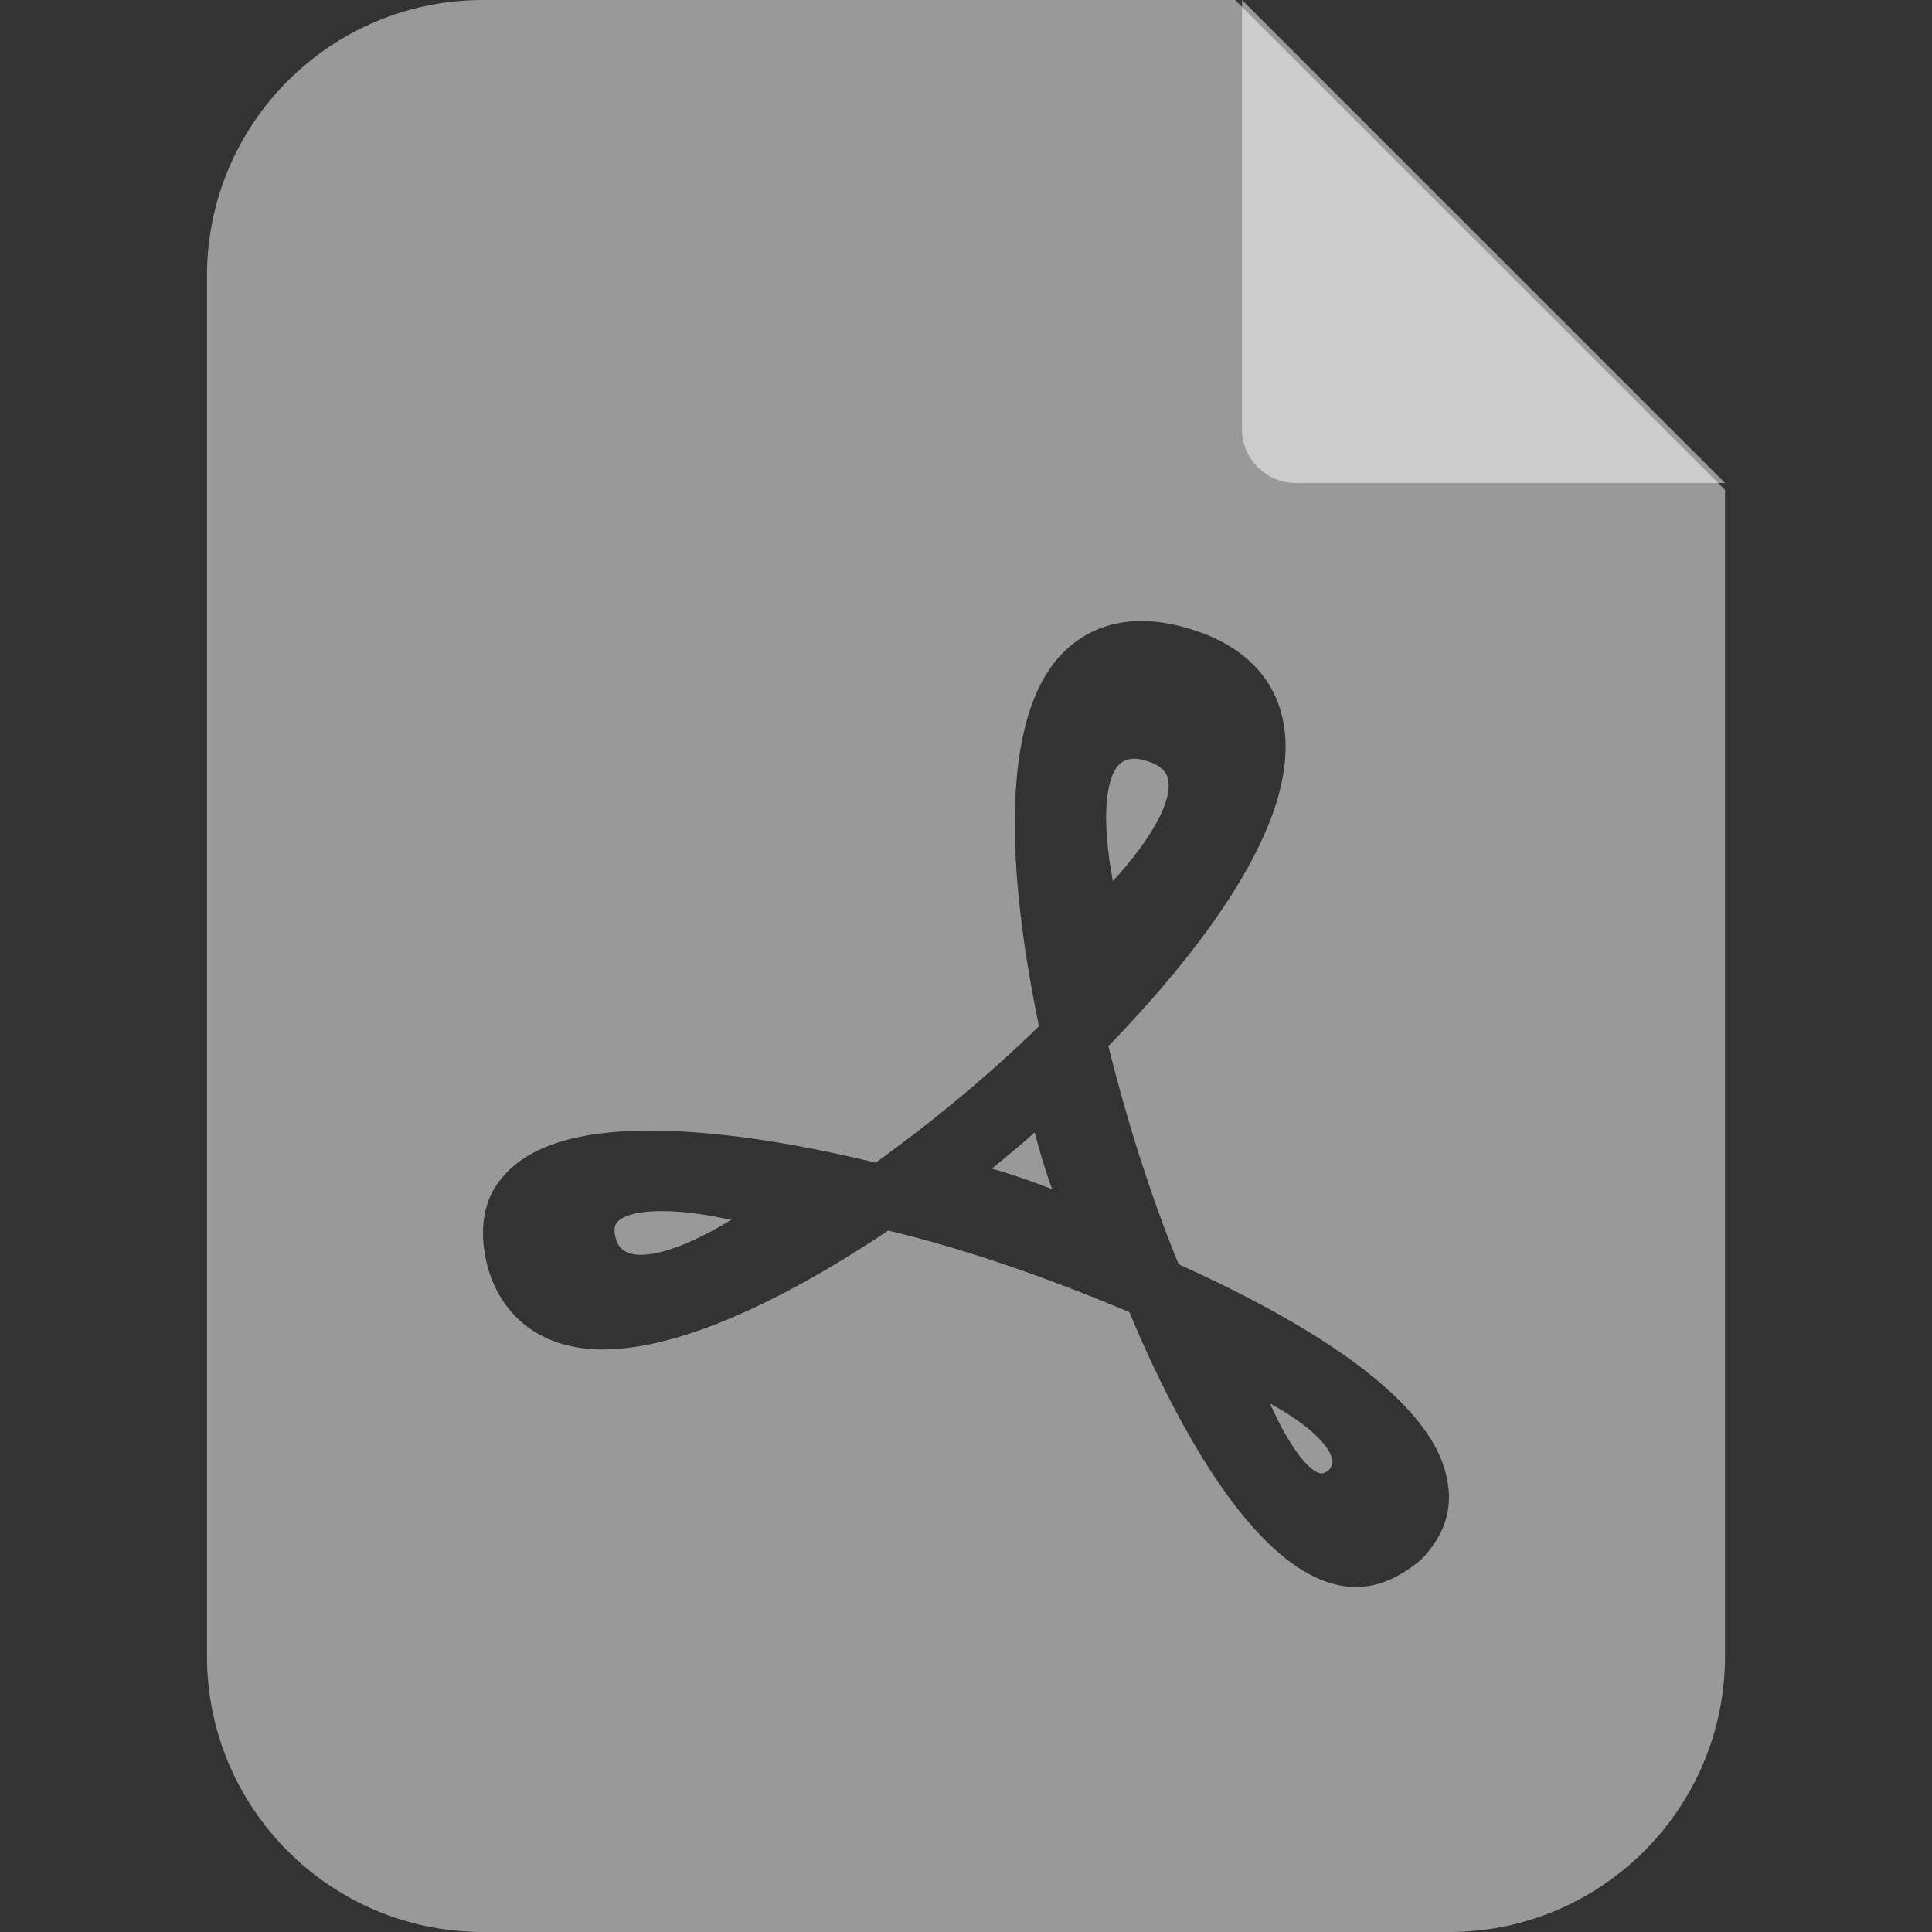<svg width="16" height="16" viewBox="0 0 16 16" fill="none" xmlns="http://www.w3.org/2000/svg">
<rect x="0" y="0" width="16" height="16" fill="#333333" stroke="none"/>
<path d="M10.286 0V3.557C10.286 3.801 10.486 4 10.734 4H14.286L10.286 0Z" fill="white" fill-opacity="0.5"/>
<path fill-rule="evenodd" clip-rule="evenodd" d="M4 0H10.229L14.286 4.057V13.714C14.286 14.977 13.262 16 12 16H4C2.738 16 1.714 14.977 1.714 13.714V2.286C1.714 1.023 2.738 0 4 0ZM9.353 10.867C9.727 11.764 10.438 13.143 11.231 13.143C11.419 13.143 11.597 13.06 11.766 12.919C11.962 12.721 12.036 12.495 11.984 12.251C11.855 11.548 10.718 10.902 9.761 10.47C9.524 9.893 9.328 9.262 9.179 8.664C9.846 7.974 10.834 6.798 10.616 5.926C10.557 5.675 10.361 5.356 9.846 5.206C9.375 5.062 8.986 5.168 8.731 5.487C8.215 6.155 8.419 7.604 8.604 8.499C8.186 8.908 7.715 9.295 7.252 9.629C6.533 9.453 5.889 9.363 5.381 9.363C4.754 9.363 4.335 9.506 4.132 9.787C4.028 9.918 3.946 10.159 4.043 10.508C4.169 10.932 4.514 11.176 4.992 11.176C5.763 11.176 6.766 10.586 7.356 10.191C8.03 10.352 8.723 10.601 9.353 10.867ZM10.946 12.202C10.859 12.202 10.692 12.016 10.518 11.623C10.868 11.816 11.015 11.986 11.033 12.089C11.038 12.111 11.038 12.135 11.006 12.172C10.979 12.196 10.96 12.202 10.946 12.202ZM5.105 10.13C5.128 10.098 5.205 10.03 5.484 10.03C5.644 10.03 5.836 10.054 6.054 10.103C5.749 10.288 5.487 10.392 5.306 10.392C5.161 10.392 5.115 10.319 5.098 10.251C5.078 10.171 5.098 10.14 5.105 10.13L5.105 10.13ZM8.714 9.849C8.554 9.786 8.381 9.725 8.214 9.678C8.335 9.581 8.453 9.481 8.569 9.378C8.609 9.533 8.656 9.694 8.714 9.849ZM9.254 6.347C9.291 6.305 9.333 6.283 9.392 6.283C9.423 6.283 9.455 6.289 9.496 6.302C9.647 6.347 9.666 6.424 9.672 6.449L9.672 6.449C9.716 6.622 9.54 6.945 9.216 7.297C9.131 6.842 9.144 6.488 9.254 6.347Z" fill="white" fill-opacity="0.5"/>
</svg>
